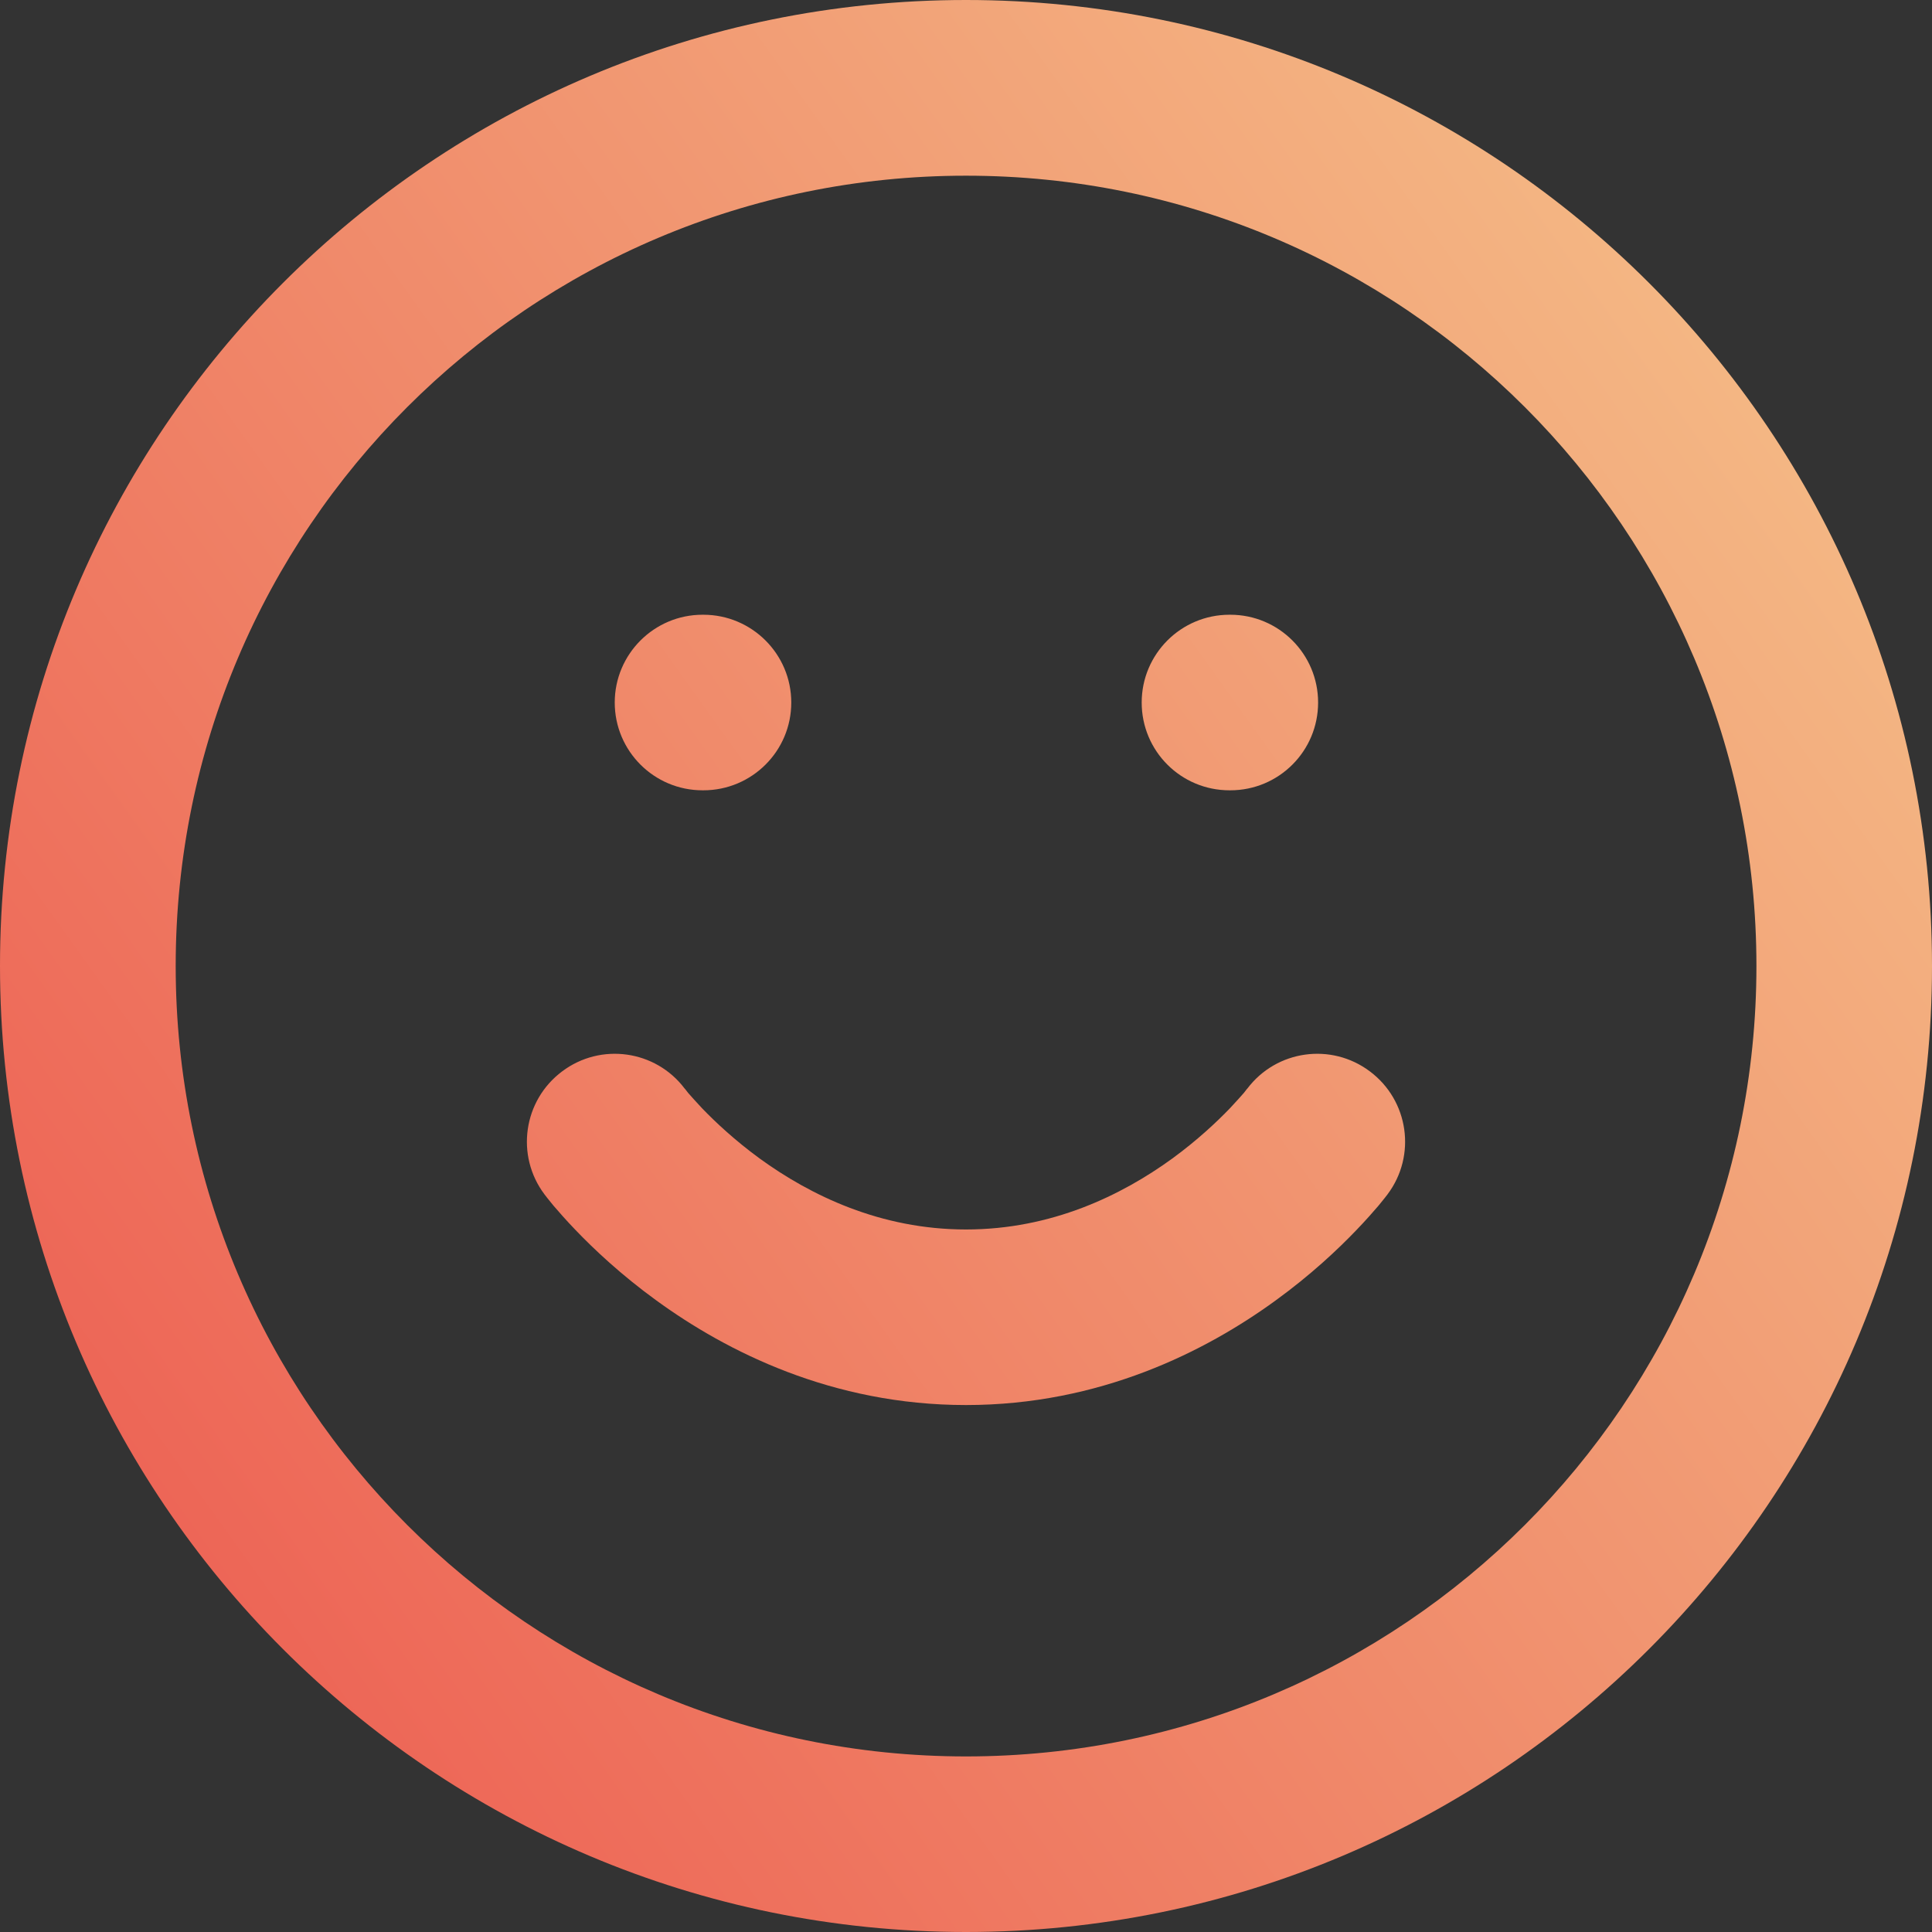 <svg width="16" height="16" viewBox="0 0 16 16" fill="none" xmlns="http://www.w3.org/2000/svg">
<rect x="0" y="0" width="16" height="16" fill="#333333" stroke="none"/>
<path fill-rule="evenodd" clip-rule="evenodd" d="M8 1.455C4.385 1.455 1.455 4.385 1.455 8C1.455 11.615 4.385 14.546 8 14.546C11.615 14.546 14.546 11.615 14.546 8C14.546 4.385 11.615 1.455 8 1.455ZM0 8C0 3.582 3.582 0 8 0C12.418 0 16 3.582 16 8C16 12.418 12.418 16 8 16C3.582 16 0 12.418 0 8ZM5.091 5.818C5.091 5.417 5.417 5.091 5.818 5.091H5.825C6.227 5.091 6.553 5.417 6.553 5.818C6.553 6.22 6.227 6.545 5.825 6.545H5.818C5.417 6.545 5.091 6.22 5.091 5.818ZM9.455 5.818C9.455 5.417 9.78 5.091 10.182 5.091H10.189C10.591 5.091 10.916 5.417 10.916 5.818C10.916 6.22 10.591 6.545 10.189 6.545H10.182C9.78 6.545 9.455 6.22 9.455 5.818Z" fill="url(#myGradient)"/>
<path d="M5.67 9.015C5.429 8.696 4.975 8.632 4.655 8.873C4.333 9.114 4.268 9.57 4.509 9.891L4.533 9.922C4.546 9.938 4.563 9.959 4.584 9.985C4.627 10.035 4.687 10.104 4.765 10.185C4.919 10.346 5.144 10.558 5.436 10.77C6.016 11.192 6.891 11.636 8 11.636C9.109 11.636 9.984 11.192 10.564 10.77C10.856 10.558 11.081 10.346 11.235 10.185C11.313 10.104 11.373 10.035 11.416 9.985C11.437 9.959 11.454 9.938 11.467 9.922L11.491 9.891C11.732 9.57 11.667 9.114 11.345 8.873C11.025 8.632 10.571 8.696 10.33 9.015L10.326 9.019C10.322 9.025 10.314 9.035 10.302 9.05C10.277 9.078 10.238 9.123 10.185 9.179C10.078 9.29 9.917 9.442 9.709 9.594C9.289 9.899 8.709 10.182 8 10.182C7.291 10.182 6.711 9.899 6.291 9.594C6.083 9.442 5.922 9.29 5.815 9.179C5.762 9.123 5.723 9.078 5.698 9.05C5.686 9.035 5.678 9.025 5.674 9.019L5.67 9.015Z" fill="url(#myGradient)"/>
<defs>
  <linearGradient id="myGradient" x1="0" y1="16" x2="18.151" y2="3.004" gradientUnits="userSpaceOnUse">
    <stop offset="0.115" stop-color="#ED6355"/>
    <stop offset="1" stop-color="#F5C68C"/>
    <stop offset="1" stop-color="#F9F8A8"/>
  </linearGradient>
</defs>
</svg>
